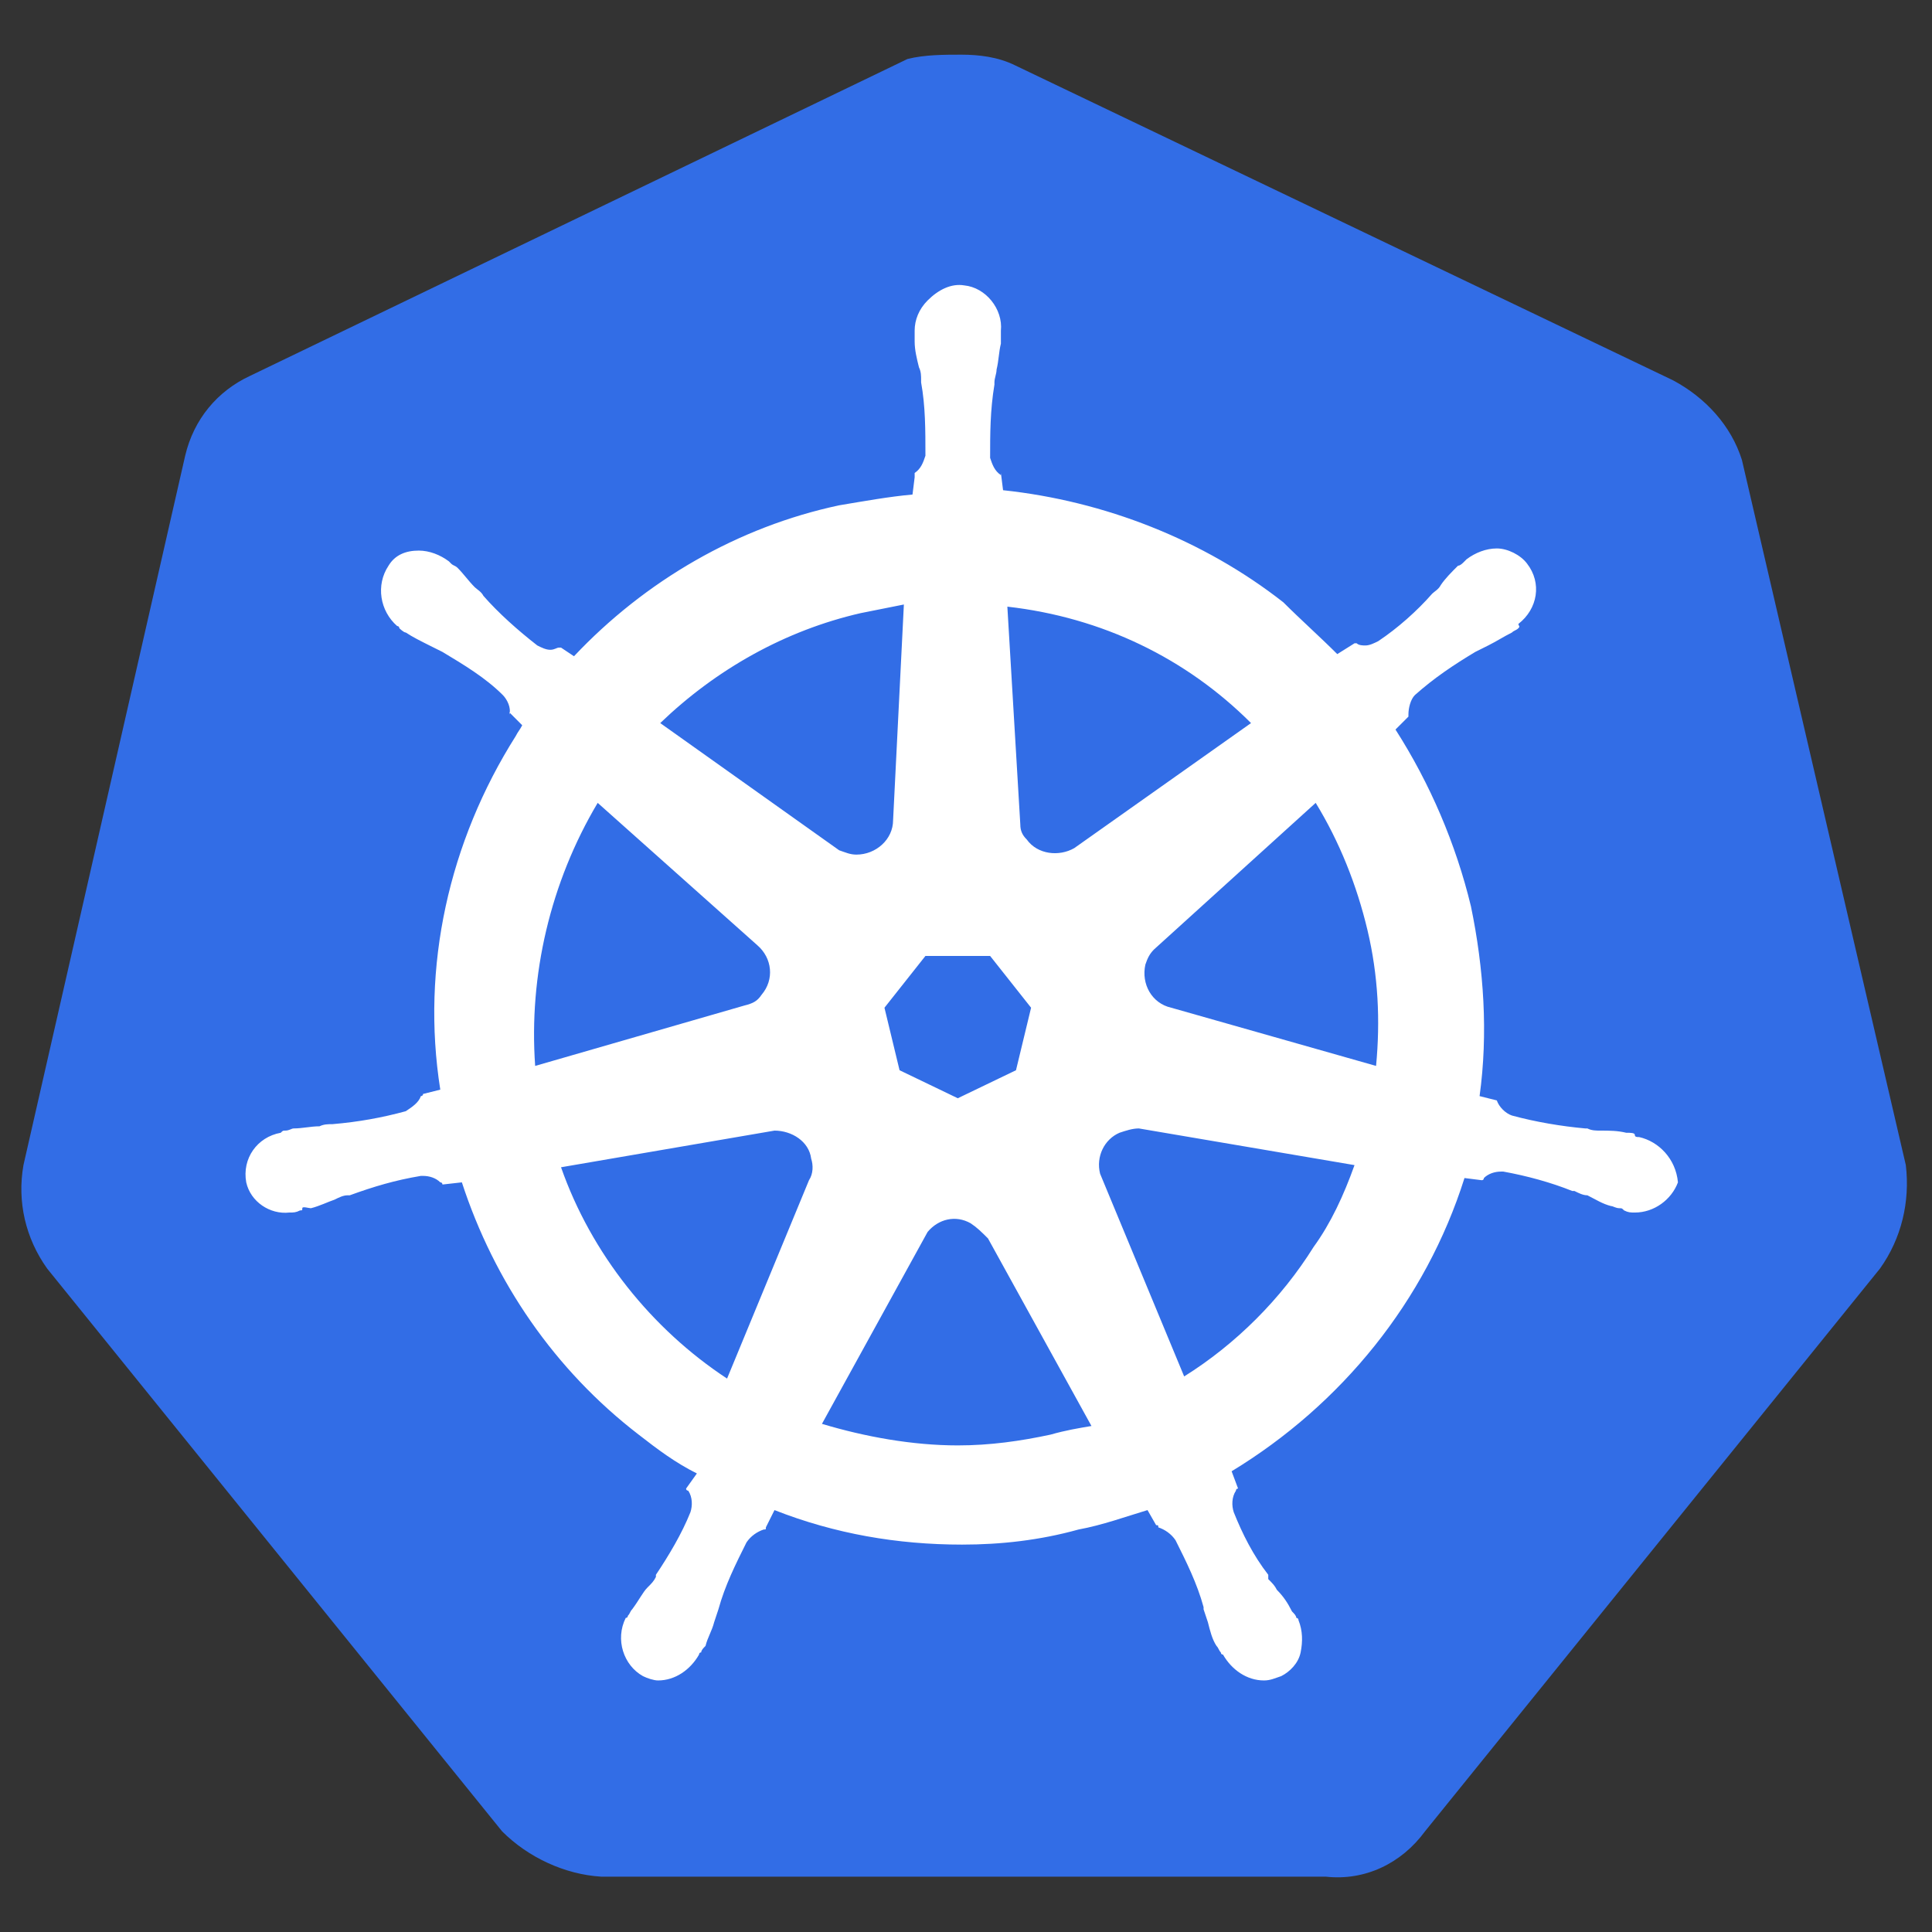 <svg width="64" height="64" viewBox="0 0 64 64" fill="none" xmlns="http://www.w3.org/2000/svg">
<rect x="0" y="0" width="64" height="64" fill="#333333" stroke="none"/>
<path d="M57.704 15.239C57.347 14.097 56.49 13.168 55.419 12.597L33.633 2.168C33.062 1.883 32.419 1.811 31.848 1.811C31.276 1.811 30.633 1.811 30.062 1.954L8.277 12.454C7.205 12.954 6.42 13.882 6.134 15.097L0.777 38.596C0.563 39.81 0.848 41.024 1.563 42.024L16.634 60.667C17.491 61.524 18.705 62.095 19.919 62.167H43.919C45.205 62.31 46.419 61.738 47.204 60.667L62.276 42.024C62.99 41.024 63.276 39.81 63.133 38.596L57.704 15.239Z" fill="#326DE6"/>
<path d="M54.299 37.667C54.227 37.667 54.156 37.667 54.156 37.596C54.156 37.524 54.013 37.524 53.87 37.524C53.584 37.453 53.299 37.453 53.013 37.453C52.87 37.453 52.727 37.453 52.584 37.381H52.513C51.727 37.31 50.87 37.167 50.084 36.953C49.87 36.881 49.656 36.667 49.584 36.453C49.656 36.453 49.584 36.453 49.584 36.453L49.013 36.31C49.299 34.239 49.156 32.096 48.727 30.024C48.227 27.953 47.37 25.953 46.227 24.167L46.656 23.739V23.668C46.656 23.453 46.727 23.168 46.87 23.025C47.513 22.453 48.156 22.025 48.87 21.596C49.013 21.525 49.156 21.453 49.299 21.382C49.584 21.239 49.799 21.096 50.084 20.953C50.156 20.882 50.227 20.882 50.299 20.81C50.37 20.739 50.299 20.739 50.299 20.668C50.941 20.168 51.084 19.31 50.584 18.668C50.37 18.382 49.941 18.168 49.584 18.168C49.227 18.168 48.87 18.31 48.584 18.525L48.513 18.596C48.442 18.668 48.37 18.739 48.299 18.739C48.084 18.953 47.87 19.168 47.727 19.382C47.656 19.525 47.513 19.596 47.442 19.668C46.942 20.239 46.299 20.81 45.656 21.239C45.513 21.31 45.37 21.382 45.227 21.382C45.156 21.382 45.013 21.382 44.942 21.31H44.87L44.299 21.668C43.727 21.096 43.085 20.525 42.513 19.953C39.87 17.882 36.585 16.596 33.228 16.239L33.156 15.668V15.739C32.942 15.596 32.87 15.382 32.799 15.168C32.799 14.382 32.799 13.596 32.942 12.739V12.668C32.942 12.525 33.013 12.382 33.013 12.239C33.085 11.953 33.085 11.668 33.156 11.382V10.954C33.228 10.239 32.656 9.525 31.942 9.454C31.513 9.382 31.085 9.596 30.728 9.953C30.442 10.239 30.299 10.596 30.299 10.954V11.311C30.299 11.596 30.371 11.882 30.442 12.168C30.513 12.311 30.513 12.453 30.513 12.596V12.668C30.656 13.453 30.656 14.239 30.656 15.096C30.585 15.31 30.513 15.525 30.299 15.668V15.81L30.228 16.382C29.442 16.453 28.656 16.596 27.799 16.739C24.442 17.453 21.371 19.239 19.014 21.739L18.585 21.453H18.514C18.442 21.453 18.371 21.525 18.228 21.525C18.085 21.525 17.942 21.453 17.799 21.382C17.157 20.882 16.514 20.31 16.014 19.739C15.942 19.596 15.8 19.525 15.728 19.453C15.514 19.239 15.371 19.025 15.157 18.81C15.085 18.739 15.014 18.739 14.942 18.668C14.871 18.596 14.871 18.596 14.871 18.596C14.585 18.382 14.228 18.239 13.871 18.239C13.442 18.239 13.085 18.382 12.871 18.739C12.442 19.382 12.585 20.239 13.157 20.739C13.228 20.739 13.228 20.81 13.228 20.81C13.228 20.81 13.371 20.953 13.442 20.953C13.657 21.096 13.942 21.239 14.228 21.382C14.371 21.453 14.514 21.525 14.657 21.596C15.371 22.025 16.085 22.453 16.657 23.025C16.799 23.168 16.942 23.453 16.871 23.668V23.596L17.299 24.025C17.228 24.167 17.157 24.239 17.085 24.382C14.871 27.882 13.942 32.024 14.585 36.096L14.014 36.239C14.014 36.31 13.942 36.31 13.942 36.31C13.871 36.524 13.657 36.667 13.442 36.81C12.657 37.024 11.871 37.167 11.014 37.239C10.871 37.239 10.728 37.239 10.585 37.31C10.3 37.31 10.014 37.381 9.728 37.381C9.657 37.381 9.585 37.453 9.443 37.453C9.371 37.453 9.371 37.453 9.3 37.524C8.514 37.667 8.014 38.381 8.157 39.167C8.3 39.81 8.943 40.239 9.585 40.167C9.728 40.167 9.8 40.167 9.942 40.096C10.014 40.096 10.014 40.096 10.014 40.024C10.014 39.953 10.228 40.024 10.3 40.024C10.585 39.953 10.871 39.81 11.085 39.739C11.228 39.667 11.371 39.596 11.514 39.596H11.585C12.371 39.31 13.085 39.096 13.942 38.953H14.014C14.228 38.953 14.442 39.024 14.585 39.167C14.657 39.167 14.657 39.239 14.657 39.239L15.3 39.167C16.371 42.453 18.371 45.381 21.157 47.524C21.799 48.024 22.371 48.453 23.085 48.81L22.728 49.31C22.728 49.381 22.799 49.381 22.799 49.381C22.942 49.595 22.942 49.881 22.871 50.095C22.585 50.81 22.157 51.524 21.728 52.167V52.238C21.657 52.381 21.585 52.453 21.442 52.595C21.299 52.738 21.157 53.024 20.942 53.31C20.871 53.381 20.871 53.453 20.799 53.524C20.799 53.524 20.799 53.595 20.728 53.595C20.371 54.31 20.657 55.167 21.299 55.524C21.442 55.595 21.657 55.667 21.799 55.667C22.371 55.667 22.871 55.31 23.157 54.81C23.157 54.81 23.157 54.738 23.228 54.738C23.228 54.667 23.299 54.595 23.371 54.524C23.442 54.238 23.585 54.024 23.657 53.738L23.799 53.31C24.014 52.524 24.371 51.81 24.728 51.095C24.871 50.881 25.085 50.738 25.299 50.667C25.371 50.667 25.371 50.667 25.371 50.595L25.656 50.024C27.656 50.81 29.728 51.167 31.87 51.167C33.156 51.167 34.442 51.024 35.728 50.667C36.513 50.524 37.299 50.238 38.013 50.024L38.299 50.524C38.37 50.524 38.37 50.524 38.37 50.595C38.585 50.667 38.799 50.81 38.942 51.024C39.299 51.738 39.656 52.453 39.87 53.238V53.31L40.013 53.738C40.085 54.024 40.156 54.31 40.299 54.524C40.37 54.595 40.37 54.667 40.442 54.738C40.442 54.738 40.442 54.81 40.513 54.81C40.799 55.31 41.299 55.667 41.87 55.667C42.085 55.667 42.227 55.595 42.442 55.524C42.727 55.381 43.013 55.095 43.085 54.738C43.156 54.381 43.156 54.024 43.013 53.667C43.013 53.595 42.942 53.595 42.942 53.595C42.942 53.524 42.87 53.453 42.799 53.381C42.656 53.095 42.513 52.881 42.299 52.667C42.227 52.524 42.156 52.453 42.013 52.31V52.167C41.513 51.524 41.156 50.81 40.87 50.095C40.799 49.881 40.799 49.595 40.942 49.381C40.942 49.31 41.013 49.31 41.013 49.31L40.799 48.738C44.442 46.524 47.227 43.096 48.513 39.024L49.084 39.096C49.156 39.096 49.156 39.024 49.156 39.024C49.299 38.881 49.513 38.81 49.727 38.81H49.799C50.584 38.953 51.37 39.167 52.084 39.453H52.156C52.299 39.524 52.441 39.596 52.584 39.596C52.87 39.739 53.084 39.881 53.37 39.953C53.441 39.953 53.513 40.024 53.656 40.024C53.727 40.024 53.727 40.024 53.799 40.096C53.941 40.167 54.013 40.167 54.156 40.167C54.799 40.167 55.37 39.739 55.584 39.167C55.513 38.381 54.941 37.81 54.299 37.667ZM33.656 35.453L31.728 36.381L29.799 35.453L29.299 33.382L30.656 31.667H32.799L34.156 33.382L33.656 35.453ZM45.299 30.81C45.656 32.31 45.727 33.81 45.584 35.31L38.799 33.382C38.156 33.239 37.799 32.596 37.942 31.953C38.013 31.739 38.085 31.596 38.227 31.453L43.584 26.596C44.37 27.882 44.942 29.31 45.299 30.81ZM41.442 23.953L35.585 28.096C35.085 28.382 34.37 28.31 34.013 27.81C33.87 27.667 33.799 27.524 33.799 27.31L33.37 20.096C36.513 20.453 39.299 21.81 41.442 23.953ZM28.514 20.31L29.942 20.025L29.585 27.167C29.585 27.81 29.014 28.31 28.371 28.31C28.156 28.31 28.014 28.239 27.799 28.167L21.871 23.953C23.728 22.168 26.014 20.882 28.514 20.31ZM19.799 26.596L25.085 31.31C25.585 31.739 25.656 32.453 25.228 32.953C25.085 33.167 24.942 33.239 24.656 33.31L17.728 35.31C17.514 32.31 18.228 29.239 19.799 26.596ZM18.585 38.667L25.656 37.453C26.228 37.453 26.799 37.81 26.871 38.381C26.942 38.596 26.942 38.881 26.799 39.096L24.085 45.667C21.585 44.024 19.585 41.524 18.585 38.667ZM34.799 47.524C33.799 47.738 32.799 47.881 31.728 47.881C30.228 47.881 28.656 47.596 27.228 47.167L30.728 40.81C31.085 40.381 31.656 40.239 32.156 40.524C32.37 40.667 32.513 40.81 32.728 41.024L36.156 47.238C35.728 47.31 35.299 47.381 34.799 47.524ZM43.513 41.31C42.442 43.024 40.942 44.524 39.227 45.596L36.442 38.881C36.299 38.31 36.585 37.739 37.085 37.524C37.299 37.453 37.513 37.381 37.727 37.381L44.87 38.596C44.513 39.596 44.084 40.524 43.513 41.31Z" fill="white"/>
</svg>
